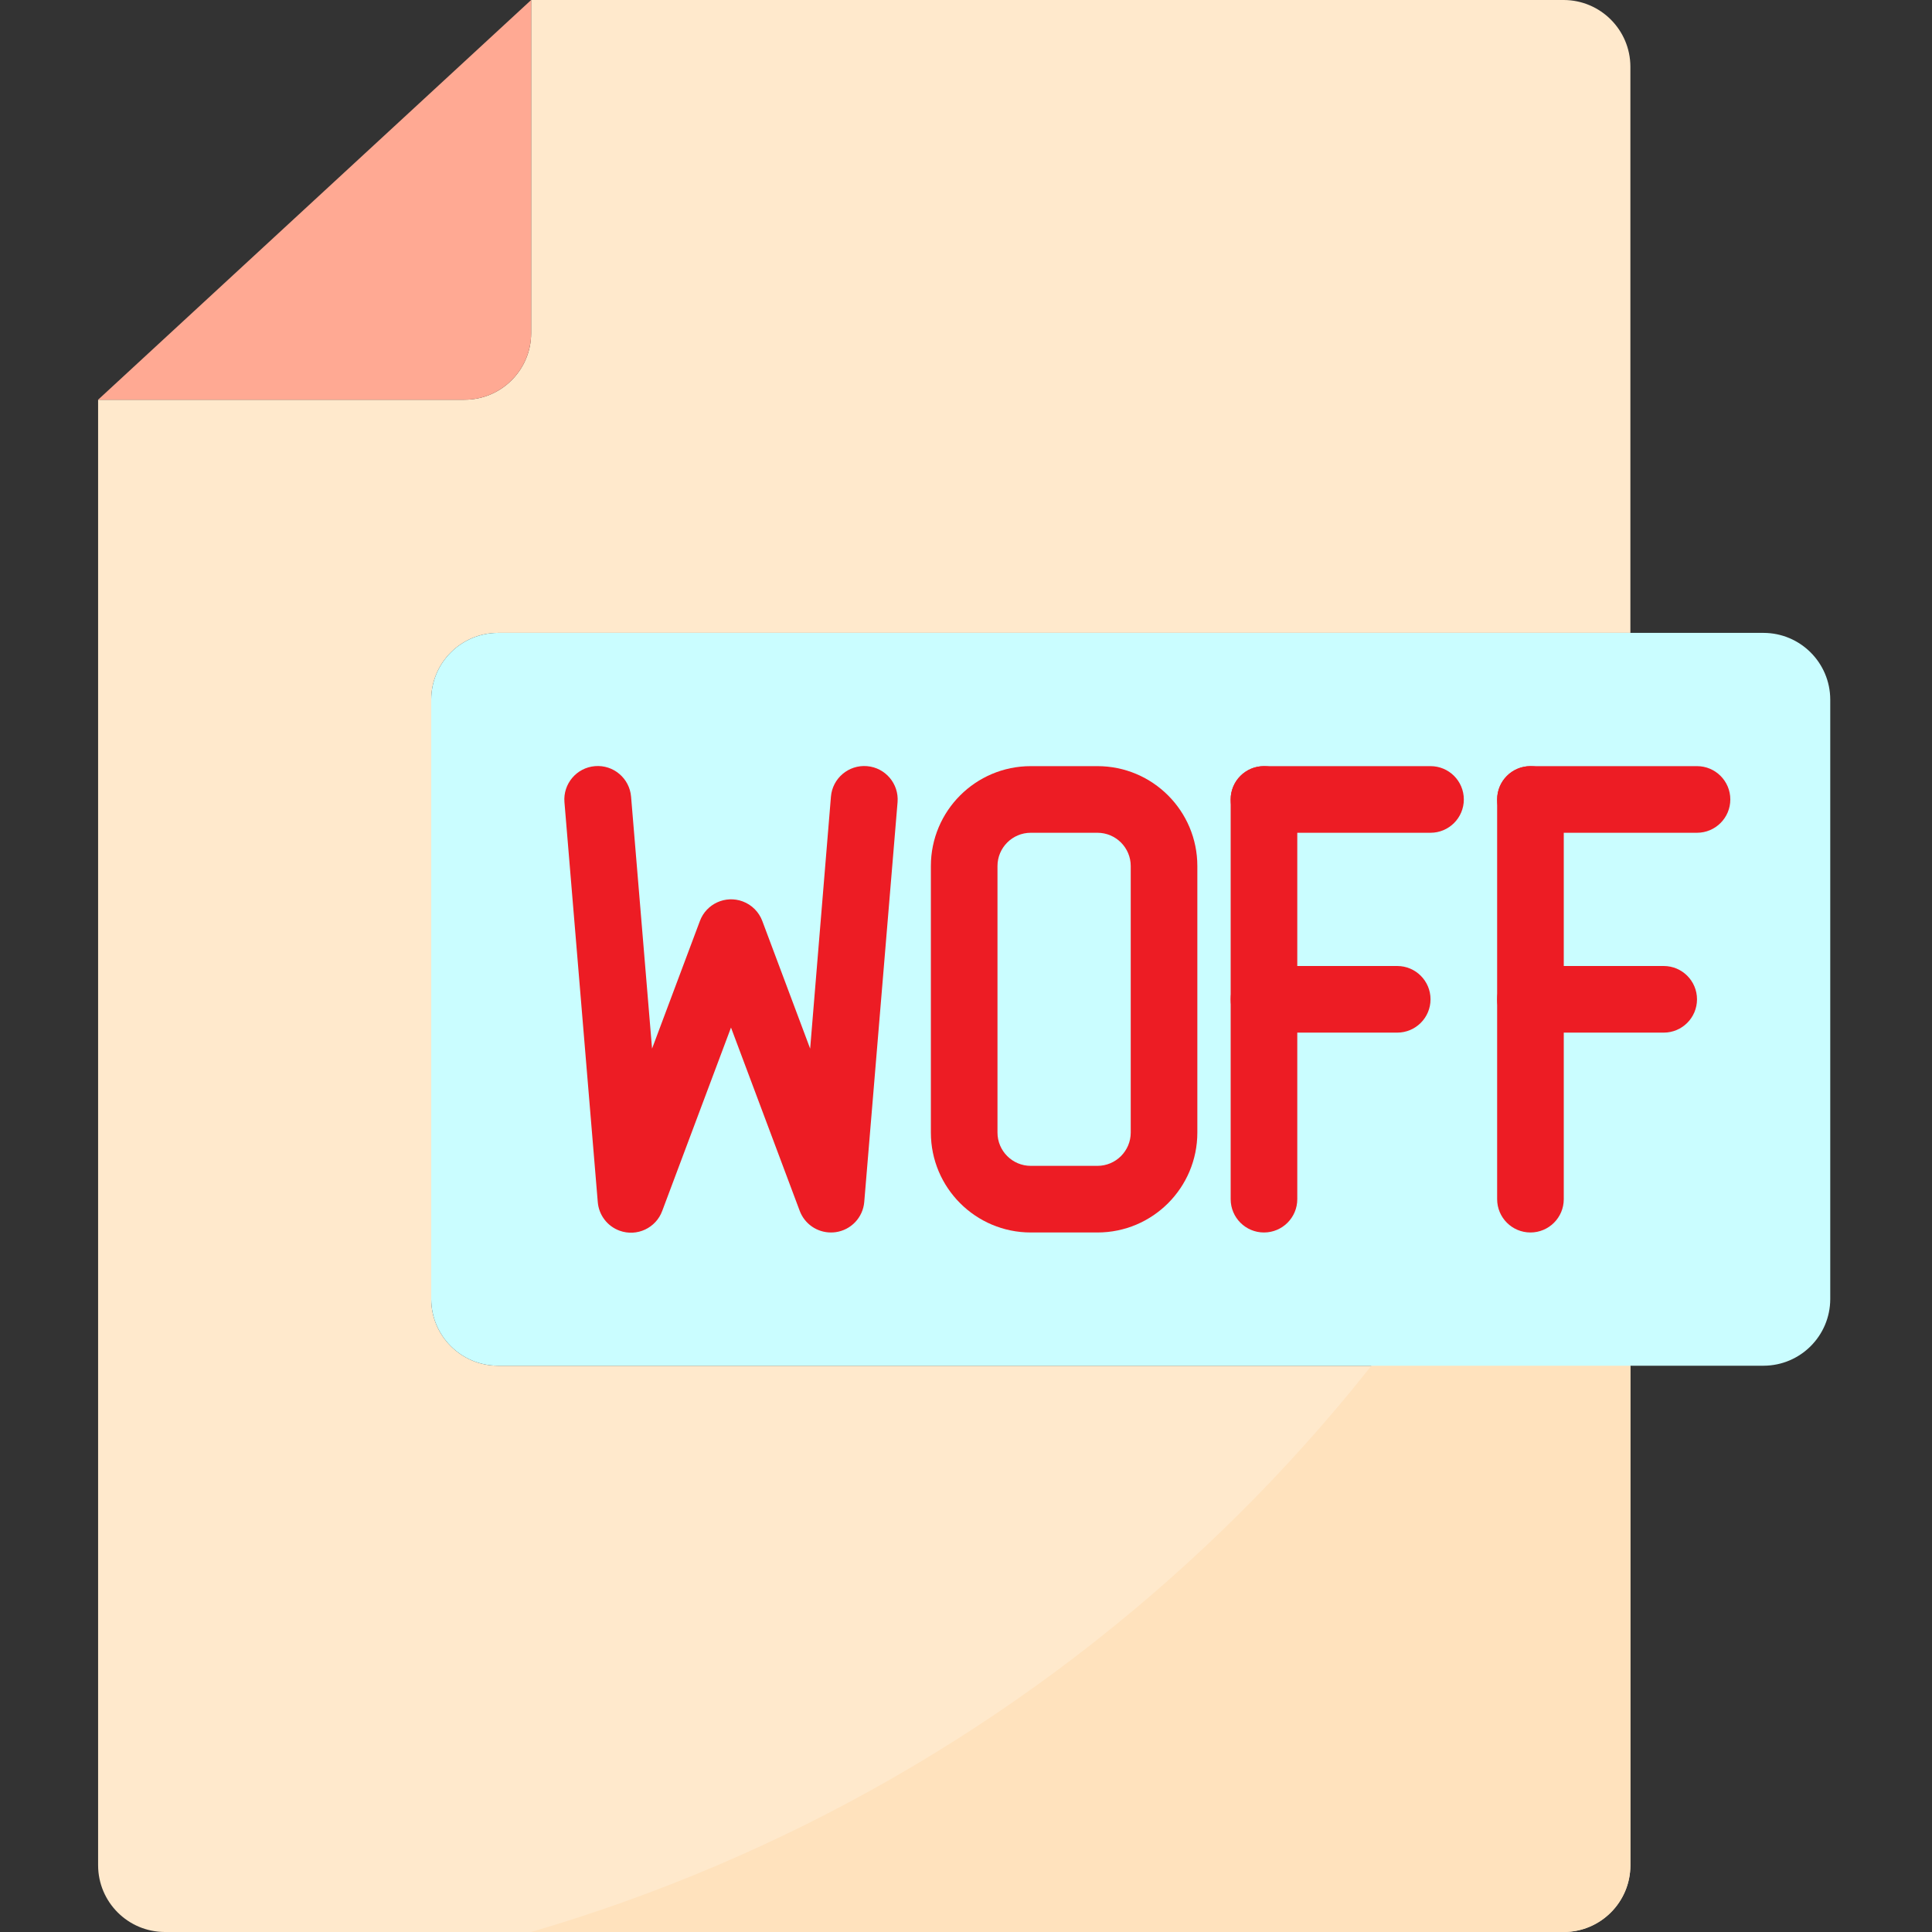 <svg xmlns="http://www.w3.org/2000/svg" height="512pt" version="1.1" viewBox="-26 0 512 512" width="512pt">
<rect x="-26" y="0" width="512" height="512" fill="#333333" stroke="none"/>
<g id="surface1">
<path d="M 88.277 344.277 L 88.277 185.379 C 88.305 175.641 96.191 167.754 105.93 167.723 L 406.07 167.723 L 406.07 17.656 C 406.039 7.918 398.152 0.027 388.414 0 L 114.758 0 L 114.758 88.277 C 114.758 98.027 106.855 105.93 97.105 105.93 L 0 105.93 L 0 494.344 C 0.027 504.082 7.918 511.969 17.656 512 L 388.414 512 C 398.152 511.969 406.039 504.082 406.07 494.344 L 406.07 361.93 L 105.93 361.93 C 96.191 361.902 88.305 354.016 88.277 344.277 Z M 88.277 344.277 " style=" stroke:none;fill-rule:nonzero;fill:rgb(100%,91.373%,80%);fill-opacity:1;" />
<path d="M 114.758 512 L 388.414 512 C 398.164 512 406.07 504.094 406.07 494.344 L 406.07 239.148 C 357.848 371.227 249.707 472.516 114.758 512 Z M 114.758 512 " style=" stroke:none;fill-rule:nonzero;fill:rgb(100%,88.627%,74.118%);fill-opacity:1;" />
<path d="M 441.379 167.723 L 105.93 167.723 C 96.191 167.754 88.305 175.641 88.277 185.379 L 88.277 344.273 C 88.305 354.016 96.191 361.902 105.93 361.93 L 441.379 361.93 C 451.117 361.902 459.008 354.016 459.035 344.273 L 459.035 185.379 C 459.004 175.641 451.117 167.754 441.379 167.723 Z M 194.207 317.793 L 167.727 247.172 L 141.242 317.793 L 132.414 211.863 L 141.242 317.793 L 167.727 247.172 L 194.207 317.793 L 203.035 211.863 Z M 282.484 300.137 C 282.484 309.887 274.578 317.793 264.828 317.793 L 247.172 317.793 C 237.422 317.793 229.52 309.887 229.52 300.137 L 229.52 229.516 C 229.52 219.766 237.422 211.863 247.172 211.863 L 264.828 211.863 C 274.578 211.863 282.484 219.766 282.484 229.516 Z M 344.277 264.828 L 308.965 264.828 L 308.965 211.863 L 308.965 264.828 Z M 414.898 264.828 L 379.586 264.828 L 379.586 211.863 L 379.586 264.828 Z M 414.898 264.828 " style=" stroke:none;fill-rule:nonzero;fill:rgb(79.216%,99.216%,100%);fill-opacity:1;" />
<path d="M 114.758 88.277 L 114.758 0 L 0 105.93 L 97.105 105.93 C 106.855 105.93 114.758 98.027 114.758 88.277 Z M 114.758 88.277 " style=" stroke:none;fill-rule:nonzero;fill:rgb(100%,66.275%,57.647%);fill-opacity:1;" />
<path d="M 247.172 211.863 L 264.828 211.863 C 274.578 211.863 282.484 219.766 282.484 229.516 L 282.484 300.137 C 282.484 309.887 274.578 317.793 264.828 317.793 L 247.172 317.793 C 237.422 317.793 229.52 309.887 229.52 300.137 L 229.52 229.516 C 229.516 219.766 237.422 211.863 247.172 211.863 Z M 247.172 211.863 " style=" stroke:none;fill-rule:nonzero;fill:rgb(79.216%,99.216%,100%);fill-opacity:1;" />
<path d="M 379.586 326.621 C 374.711 326.621 370.758 322.668 370.758 317.793 L 370.758 211.863 C 370.758 206.988 374.711 203.035 379.586 203.035 C 384.461 203.035 388.414 206.988 388.414 211.863 L 388.414 317.793 C 388.414 322.668 384.461 326.621 379.586 326.621 Z M 379.586 326.621 " style=" stroke:none;fill-rule:nonzero;fill:rgb(92.941%,10.98%,14.118%);fill-opacity:1;" />
<path d="M 423.723 220.691 L 379.586 220.691 C 374.711 220.691 370.758 216.738 370.758 211.863 C 370.758 206.988 374.711 203.035 379.586 203.035 L 423.723 203.035 C 428.598 203.035 432.551 206.988 432.551 211.863 C 432.551 216.738 428.598 220.691 423.723 220.691 Z M 423.723 220.691 " style=" stroke:none;fill-rule:nonzero;fill:rgb(92.941%,10.98%,14.118%);fill-opacity:1;" />
<path d="M 414.898 273.656 L 379.586 273.656 C 374.711 273.656 370.758 269.703 370.758 264.828 C 370.758 259.953 374.711 256 379.586 256 L 414.898 256 C 419.773 256 423.723 259.953 423.723 264.828 C 423.723 269.703 419.773 273.656 414.898 273.656 Z M 414.898 273.656 " style=" stroke:none;fill-rule:nonzero;fill:rgb(92.941%,10.98%,14.118%);fill-opacity:1;" />
<path d="M 308.965 326.621 C 304.09 326.621 300.141 322.668 300.141 317.793 L 300.141 211.863 C 300.141 206.988 304.09 203.035 308.965 203.035 C 313.84 203.035 317.793 206.988 317.793 211.863 L 317.793 317.793 C 317.793 322.668 313.84 326.621 308.965 326.621 Z M 308.965 326.621 " style=" stroke:none;fill-rule:nonzero;fill:rgb(92.941%,10.98%,14.118%);fill-opacity:1;" />
<path d="M 353.105 220.691 L 308.965 220.691 C 304.09 220.691 300.137 216.738 300.137 211.863 C 300.137 206.988 304.09 203.035 308.965 203.035 L 353.105 203.035 C 357.98 203.035 361.93 206.988 361.93 211.863 C 361.93 216.738 357.98 220.691 353.105 220.691 Z M 353.105 220.691 " style=" stroke:none;fill-rule:nonzero;fill:rgb(92.941%,10.98%,14.118%);fill-opacity:1;" />
<path d="M 344.277 273.656 L 308.965 273.656 C 304.09 273.656 300.141 269.703 300.141 264.828 C 300.141 259.953 304.09 256 308.965 256 L 344.277 256 C 349.152 256 353.105 259.953 353.105 264.828 C 353.105 269.703 349.152 273.656 344.277 273.656 Z M 344.277 273.656 " style=" stroke:none;fill-rule:nonzero;fill:rgb(92.941%,10.98%,14.118%);fill-opacity:1;" />
<path d="M 264.828 326.621 L 247.172 326.621 C 232.547 326.621 220.691 314.762 220.691 300.137 L 220.691 229.516 C 220.691 214.891 232.547 203.035 247.172 203.035 L 264.828 203.035 C 279.453 203.035 291.309 214.891 291.309 229.516 L 291.309 300.137 C 291.309 314.766 279.453 326.621 264.828 326.621 Z M 247.172 220.691 C 242.297 220.691 238.344 224.641 238.344 229.516 L 238.344 300.137 C 238.344 305.012 242.297 308.965 247.172 308.965 L 264.828 308.965 C 269.703 308.965 273.656 305.012 273.656 300.137 L 273.656 229.516 C 273.656 224.641 269.703 220.691 264.828 220.691 Z M 247.172 220.691 " style=" stroke:none;fill-rule:nonzero;fill:rgb(92.941%,10.98%,14.118%);fill-opacity:1;" />
<path d="M 194.207 326.621 C 190.523 326.621 187.227 324.34 185.934 320.891 L 167.723 272.312 L 149.512 320.863 C 147.848 325.449 142.785 327.812 138.203 326.148 C 134.941 324.965 132.68 321.984 132.414 318.527 L 123.586 212.594 C 123.18 207.719 126.805 203.438 131.68 203.035 C 136.555 202.629 140.836 206.254 141.242 211.129 L 146.801 277.895 L 159.48 244.074 C 161.18 239.508 166.266 237.184 170.832 238.887 C 173.234 239.781 175.125 241.676 176.02 244.074 L 188.699 277.895 L 194.207 211.129 C 194.609 206.254 198.891 202.629 203.766 203.035 C 208.641 203.438 212.266 207.719 211.863 212.594 L 203.035 318.527 C 202.691 322.645 199.539 325.977 195.441 326.539 C 195.031 326.594 194.621 326.621 194.207 326.621 Z M 194.207 326.621 " style=" stroke:none;fill-rule:nonzero;fill:rgb(92.941%,10.98%,14.118%);fill-opacity:1;" />
</g>
</svg>